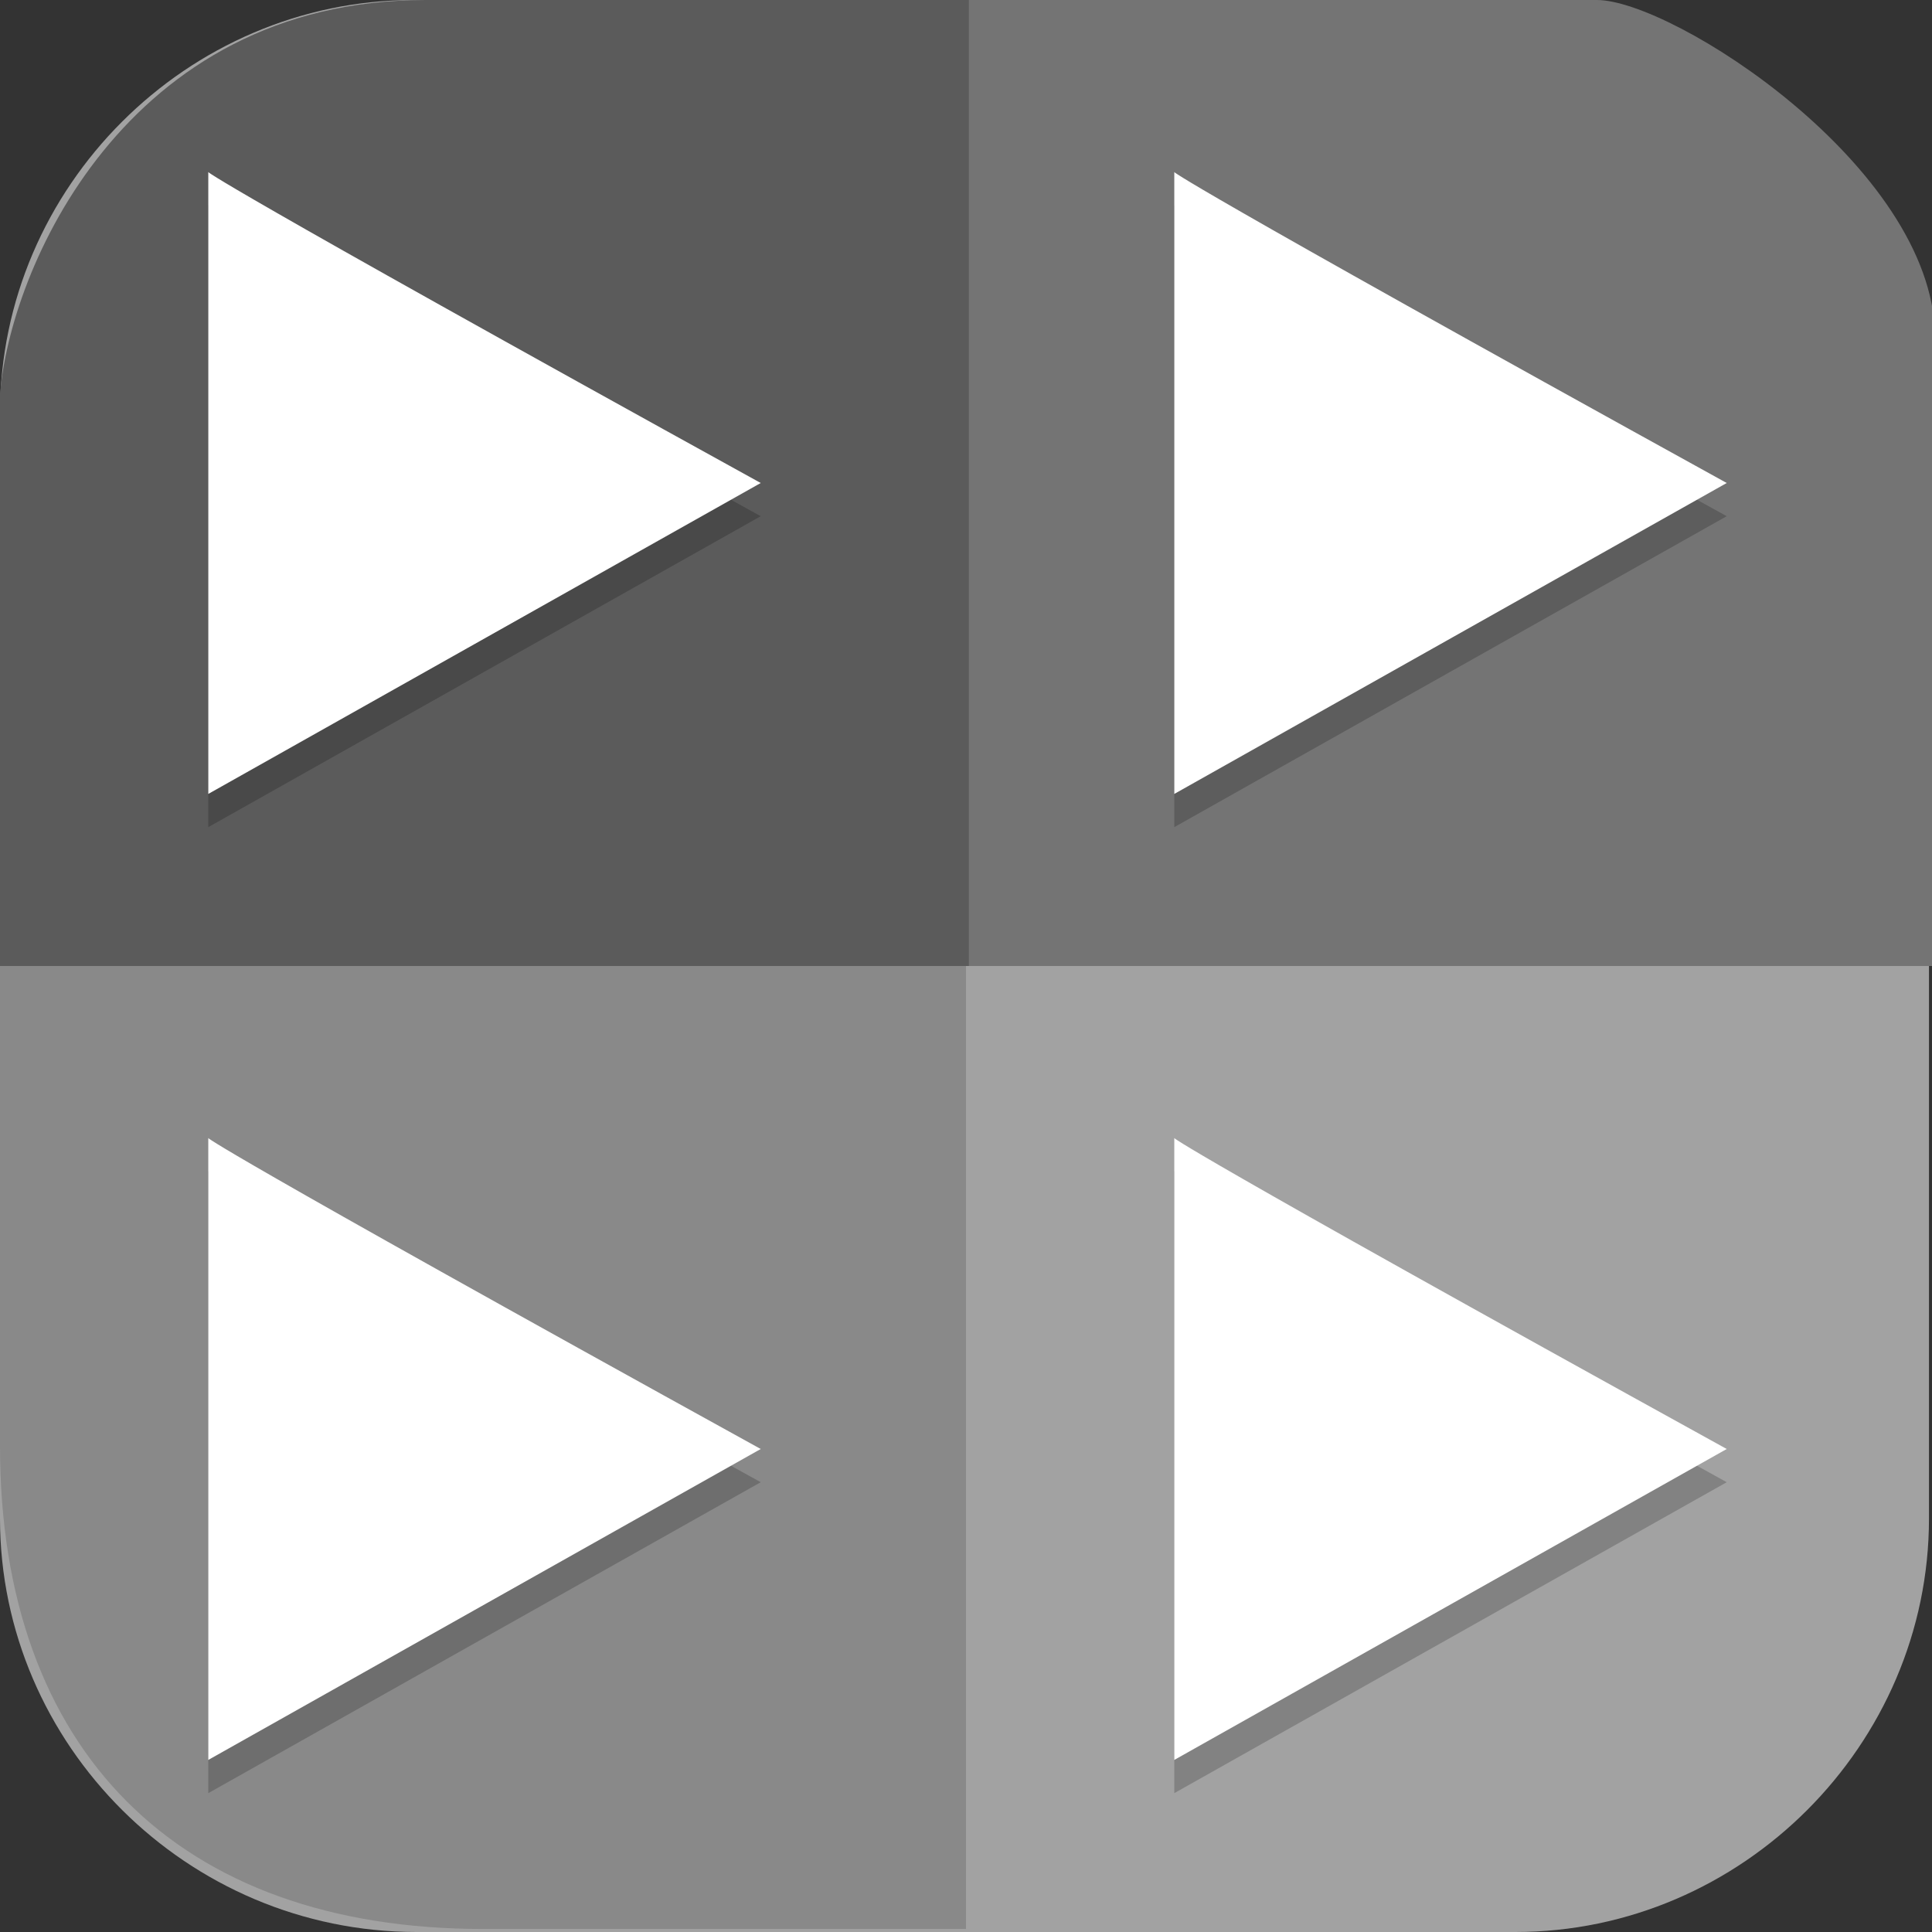 <?xml version="1.0" encoding="UTF-8"?>
<svg id="_图层_1" xmlns="http://www.w3.org/2000/svg" version="1.1" viewBox="0 0 64 64" width="24" height="24">
  <rect x="0" y="0" width="64" height="64" fill="#333333" stroke="none"/>
  <!-- Generator: Adobe Illustrator 29.0.1, SVG Export Plug-In . SVG Version: 2.1.0 Build 192)  -->
  <defs>
    <style>
      .st0 {
        fill: #f28b42;
      }

      .st0, .st1, .st2, .st3, .st4, .st5, .st6 {
        display: none;
      }

      .st7, .st6 {
        fill: #4f4f4f;
      }

      .st8 {
        fill: #8ac246;
      }

      .st9 {
        fill: #898989;
      }

      .st10 {
        fill: none;
        stroke: #fff;
        stroke-width: 3px;
      }

      .st1, .st2, .st11, .st12, .st13, .st5 {
        isolation: isolate;
      }

      .st1, .st12, .st13, .st5 {
        opacity: .2;
      }

      .st2, .st14, .st13, .st5 {
        fill: #fff;
      }

      .st2, .st11 {
        opacity: .1;
      }

      .st15 {
        fill: #3f3f3f;
      }

      .st16 {
        fill: #5b5b5b;
      }

      .st17 {
        fill: #8e8e8e;
      }

      .st3, .st18 {
        fill: #a2a2a2;
      }

      .st19 {
        fill: #008f23;
      }

      .st20 {
        fill: #747474;
      }

      .st21 {
        fill: #b4b4b4;
      }

      .st22 {
        fill: #e4e4e4;
      }

      .st23 {
        fill: #28c264;
      }
    </style>
  </defs>
  <path class="st18" d="M50.3,64H13.8C6.2,64,0,57.8,0,50.3V13.7C0,6.2,6.2,0,13.7,0h36.5c7.5,0,13.7,6.2,13.7,13.7v36.6c0,7.5-6.2,13.7-13.7,13.7h0Z"/>
  <g class="st4">
    <path class="st12" d="M16.3,16.8l-9.5,11.4c-2,2.3-2,6.3,0,8.6l19.9,23.9c2,2.3,5.2,2.4,7.2,0l19.9-23.9c2-2.3,2-6.3,0-8.6l-9.5-11.4h-28.1Z"/>
    <path class="st7" d="M16.3,15.8l-9.5,11.4c-2,2.3-2,6.3,0,8.6l19.9,23.9c2,2.3,5.2,2.4,7.2,0l19.9-23.9c2-2.3,2-6.3,0-8.6l-9.5-11.4h-28.1Z"/>
    <path class="st12" d="M30.3,2.5c-1.4,0-2.8.5-3.9,1.6L4.9,25.6c-2.1,2.1-2.1,5.7,0,7.8l21.5,21.5c2.1,2.1,5.7,2.1,7.8,0l21.5-21.5c2.1-2.1,2.1-5.7,0-7.8L34.2,4.1c-1.1-1.1-2.5-1.6-3.9-1.6Z"/>
    <path class="st22" d="M30.3,1.5c-1.4,0-2.8.5-3.9,1.6L4.9,24.6c-2.1,2.1-2.1,5.7,0,7.8l21.5,21.5c2.1,2.1,5.7,2.1,7.8,0l21.5-21.5c2.1-2.1,2.1-5.7,0-7.8L34.2,3.1c-1.1-1.1-2.5-1.6-3.9-1.6Z"/>
    <path class="st19" d="M30,5.5l-.3.2v.4c-.1,0-.2.4-.2.4l-.2.6v-.2c-.1,0,0,.8,0,.8v.2s0,.3,0,.3v.2c.1,0,.2.3.2.3l.2.2h0c0,.1,0,.4,0,.4l-.2.2v.3c0,0-.1.3-.1.3v.2s.1.2.1.2l.2.2.2.2.2.2v.2s0,.2,0,.2l-.2.2h0c0,.1,0,.5,0,.5l.3.2.2.2v.4c.1,0-.2.4-.2.4v.3s0,.3,0,.3l.2.2v.4c.1,0,.3.1.3.1v.2c0,0,0,.3,0,.3l.2.3h.2s0,.2,0,.2v.2c0,0,0,.3,0,.3h.2c0,.1.1.4.1.4v.5c-.1,0,0,.4,0,.4h.2c0,0,0,.3,0,.3v.5s0,.2,0,.2v.3c0,0,.2,1.3.2,1.3l.5.3v5.8s-.6,6.2-.6,6.2l-.3,3.6-.5,4.4-.2.5-1.8-3-.6-4-.8-6.5-.9-6v5.5c0,0,.4,4.6.4,4.6l.6,4.3-3.9-6.2-5.6-8.4-1.3-1.8h-.1l.4,1.1.7,1.7,1,2.3,1.8,3.8,1.1,1.9,1.3,2.3,2.8,4.4,2.5,4,.4,3.5,1.2,8.1h0s-1.4-4.3-1.4-4.3l-2.9-7.1-2.3-4.8-3.1-5-1.6-2-1.2-1.2-2-1.9.8,1,1.4,1.4.8.9.5.9.6,1,1,1.8.9,1.7.9,2,1.1,2.7,2.2,5.7,2.3,6,1.4,4.2h0c.6.2,1.3.2,1.9,0l-.6-3.6v-1c0,0,.5-1.4.5-1.4l.4-1.3.5-1,1.5,2.6,1.5,2.7v.5c.1,0,2.6-2.5,2.6-2.5l.9-6.4,2.2-10.7,1.4-7.2,2.9-5.7.4-1.2.2-.7v-1.1c0,0-.1-.9-.1-.9l-.4-.8-.8-.8v.2s.4.4.4.4l.3.8v.6s-.4,1.3-.4,1.3l-.6,1.4-1.3,2.3.7-5.4.2-2.8h0c0,0-.2-.1-.2-.1l-1.5,9.7-.3.5-2.4,4.5-3.1,6.1-2.6,5.3-1.4,3.7-.8-1.4.5-1,2.8-5.4,2.9-4.7,1.2-2.3,1-1.9.3-.7v-.6c0,0,0-.5,0-.5h-.1v.4c0,0-.6,1.1-.6,1.1l-1.2,2-3.4,5.2-1.9,2.9-1.3,2.3.8-8.1.3-3.4v-7.3c.1,0,.1,0,.1,0v-.2c0,0,.2-.5.2-.5v-.4c.1,0,.3-.3.3-.3v-1.4c0,0,.2-.5.2-.5v-.7c-.1,0-.1-.5-.1-.5v-.3c.1,0,.3-.7.3-.7v-.4c.1,0-.1-.5-.1-.5l.2-.4-.4-.3-.2-.7.3-.5h-.5c0-.1-.2-.5-.2-.5v-.3l-.2-.3-.2-.2v-.3s0-.3,0-.3v-.9c-.1,0-.2-.5-.2-.5l-.3-.2v-.3c-.1,0-.5-.2-.5-.2l-.2-.4v-.4s0-.4,0-.4l-.2-.4h-.4c0,0-.4-.2-.4-.2l-.2-.3v-.3ZM40.7,29.1l-.4,1.6-1.8,7.1-.9,4-.9,4.9-1,3.2-.4-.8-2.3-4.2.8-1.8,2.5-5.2,1.3-2.8,1.8-3.8,1.2-2.2ZM43,34.3l-.3,1.9-.9,3.1-.9,2.3-1,3-.5,3-.3,1.6,1.7-1.7v-1.2c.1,0,.6-2.3.6-2.3l1.1-4.2.5-3.1v-2.3ZM15.9,36.4h0c0,0,0,0,0,0h0ZM16,36.4l1.2,2.2,1.1,2.5,1.6,3.7.7,1.6.8,2.5,4.3,4.3-.4-1.3-.8-1.4-1.6-3.1-2.3-4.1-1.6-2.7-1.5-2.3-.8-1.1-.7-.7ZM29.7,42.9l.7,1.2-.2,2.9h-.1c0,0-.5-4.1-.5-4.1ZM31,45l.4.7-.3.8-.2.2.2-1.7Z"/>
    <path class="st13" d="M30.3,1.5c-1.4,0-2.8.5-3.9,1.6L4.9,24.6c-1.2,1.2-1.7,2.8-1.5,4.4.1-1.2.6-2.4,1.5-3.4L26.4,4.1c1.1-1.1,2.5-1.6,3.9-1.6s2.8.5,3.9,1.6l21.5,21.5c.9.9,1.4,2.1,1.6,3.4.1-1.6-.4-3.2-1.6-4.4L34.2,3.1c-1.1-1.1-2.5-1.6-3.9-1.6Z"/>
  </g>
  <g class="st4">
    <ellipse class="st12" cx="22.9" cy="11.1" rx="3.8" ry="3.6"/>
    <ellipse class="st12" cx="33.2" cy="11.1" rx="3.8" ry="3.6"/>
    <ellipse class="st12" cx="42.6" cy="12.9" rx="2.8" ry="2.7"/>
    <ellipse class="st12" cx="11.1" cy="15.1" rx="5.2" ry="4.9"/>
    <path class="st12" d="M16.3,27.1c-2.9-7.1,10.3-9.8,10.3-9.8,0,0,13.2-2.7,16,0,5.6,5.3-2.8,4.4,0,12.4s10.3,4.4,10.3,12.4-2.8,15.1-10.3,15.1-13.2-2.7-13.2-5.3c0-8,2.8-11.5,2.8-16.9s-11.3,3.6-16-8Z"/>
    <ellipse class="st8" cx="22.9" cy="10.2" rx="3.8" ry="3.6"/>
    <ellipse class="st8" cx="33.2" cy="10.2" rx="3.8" ry="3.6"/>
    <ellipse class="st8" cx="42.6" cy="12" rx="2.8" ry="2.7"/>
    <ellipse class="st8" cx="11.1" cy="14.2" rx="5.2" ry="4.9"/>
    <path class="st8" d="M16.3,26.2c-2.9-7.1,10.3-9.8,10.3-9.8,0,0,13.2-2.7,16,0,5.6,5.3-2.8,4.4,0,12.4s10.3,4.4,10.3,12.4-2.8,15.1-10.3,15.1-13.2-2.7-13.2-5.3c0-8,2.8-11.5,2.8-16.9s-11.3,3.6-16-8Z"/>
    <path class="st13" d="M22.9,6.7c-2.1,0-3.8,1.6-3.8,3.6,0,.1,0,.3,0,.4.2-1.8,1.8-3.1,3.7-3.1,1.9,0,3.5,1.3,3.7,3.1,0-.1,0-.3,0-.4,0-2-1.7-3.6-3.8-3.6Z"/>
    <path class="st13" d="M33.2,6.7c-2.1,0-3.8,1.6-3.8,3.6,0,.1,0,.3,0,.4.2-1.8,1.8-3.1,3.7-3.1,1.9,0,3.5,1.3,3.7,3.1,0-.1,0-.3,0-.4,0-2-1.7-3.6-3.8-3.6Z"/>
    <path class="st13" d="M42.6,9.4c-1.6,0-2.8,1.2-2.8,2.7,0,.2,0,.3,0,.5.2-1.3,1.4-2.2,2.8-2.2,1.4,0,2.5.9,2.8,2.2,0-.1,0-.3,0-.4,0-1.5-1.3-2.7-2.8-2.7Z"/>
    <path class="st13" d="M11.1,9.4c-2.9,0-5.2,2.2-5.2,4.9,0,.1,0,.3,0,.4.2-2.5,2.5-4.4,5.1-4.4,2.7,0,4.9,1.9,5.1,4.5,0-.2,0-.3,0-.5,0-2.7-2.3-4.9-5.2-4.9h0Z"/>
    <path class="st13" d="M37.6,15.3c-4.8,0-11,1.2-11,1.2,0,0-11.2,2.3-10.7,8.2.6-5.3,10.7-7.3,10.7-7.3,0,0,13.2-2.7,16,0s1.8,2,1.9,2.8c.2-.9-.1-2-1.9-3.7-.9-.8-2.8-1.1-5-1.2ZM42,26.4c0,.9,0,2,.6,3.4,2.8,7.9,10.2,4.5,10.3,12.2,0-.2,0-.4,0-.7,0-8-7.5-4.4-10.3-12.4-.3-1-.5-1.8-.6-2.5ZM32.2,34.8c-.2,5-2.8,8.6-2.8,16.3s0,0,0,.1c.2-7.5,2.8-11,2.8-16.1s0-.2,0-.3Z"/>
  </g>
  <g class="st4">
    <path class="st1" d="M15.2,6.9h33.4c1.7,0,3.1,1.6,3.1,3.5v51.4c0,1.9-1.4,3.5-3.1,3.5H15.2c-1.7,0-3.1-1.6-3.1-3.5V10.4c0-1.9,1.4-3.5,3.1-3.5Z"/>
    <path class="st17" d="M15.2,5.6h33.4c1.7,0,3.1,1.6,3.1,3.5v51.4c0,1.9-1.4,3.5-3.1,3.5H15.2c-1.7,0-3.1-1.6-3.1-3.5V9c0-1.9,1.4-3.5,3.1-3.5Z"/>
    <path class="st12" d="M9.1,1.7l45-.3c1.7,0,9.9,9.4,9.9,11.3l.3,40.8c0,1.9-1.4,3.5-3.1,3.5H3.1c-1.7,0-3.1-1.6-3.1-3.5L.3,11C.3,9.1,7.4,1.7,9.1,1.7Z"/>
    <path class="st15" d="M-.3,48.6v3.5c0,1.9,1.4,3.5,3.1,3.5h58.1c1.7,0,3.1-1.5,3.1-3.5v-3.5H-.3Z"/>
    <path class="st23" d="M13.4,0C11.7,0-.2,1.5,0,11.6l.3,37.2,63.7-.2.2-34.7c0-1.9-3-13.9-13.6-13.9H13.4Z"/>
    <rect class="st12" x="-.3" y="48.6" width="64.3" height="1.4"/>
    <path class="st5" d="M2.8,0C1.1,0-.3,1.5-.3,3.5v1.4C-.3,2.9,1.1,1.4,2.8,1.4h58.1c1.7,0,3.1,1.5,3.1,3.5v-1.4c0-1.9-1.4-3.5-3.1-3.5H2.8Z"/>
    <g>
      <path class="st12" d="M17.4,16.7h20.3c1.6,0,1.6,1.8,1.6,1.8v21.4c0,1.8-1.6,1.8-1.6,1.8h-20.3s-1.6,0-1.6-1.8v-21.4s0-1.8,1.6-1.8h0ZM49.2,19.4v20.8l-9.9-11.1,9.9-9.7Z"/>
      <path class="st14" d="M17.4,15.3h20.3c1.6,0,1.6,1.8,1.6,1.8v21.4c0,1.8-1.6,1.8-1.6,1.8h-20.3s-1.6,0-1.6-1.8v-21.4s0-1.8,1.6-1.8h0ZM49.2,18v20.8l-9.9-11.1,9.9-9.7Z"/>
    </g>
  </g>
  <g class="st4">
    <path class="st1" d="M64,61.7V4.8c0-2-1.4-3.6-3.2-3.6H3.2C1.4,1.3,0,2.9,0,4.8v56.9c0,2,1.4,3.6,3.2,3.6h57.6c1.8,0,3.2-1.6,3.2-3.6Z"/>
    <path class="st0" d="M64,60.4V3.6c0-2-1.4-3.6-3.2-3.6H3.2C1.4,0,0,1.6,0,3.6v56.9c0,2,1.4,3.6,3.2,3.6h57.6c1.8,0,3.2-1.6,3.2-3.6Z"/>
    <path class="st10" d="M11.4,43.5l11.4-17.9,13.7,10.2,16-15.4"/>
    <path class="st11" d="M52.6,16.6c-2.5,0-4.6,2.3-4.6,5.1s2,5.1,4.6,5.1,4.6-2.3,4.6-5.1-2-5.1-4.6-5.1ZM22.8,21.8c-2.5,0-4.6,2.3-4.6,5.1s2,5.1,4.6,5.1,4.6-2.3,4.6-5.1-2-5.1-4.6-5.1ZM36.6,32c-2.5,0-4.6,2.3-4.6,5.1s2,5.1,4.6,5.1,4.6-2.3,4.6-5.1-2-5.1-4.6-5.1ZM11.4,39.7c-2.5,0-4.6,2.3-4.6,5.1s2,5.1,4.6,5.1,4.6-2.3,4.6-5.1-2-5.1-4.6-5.1Z"/>
    <g>
      <ellipse class="st15" cx="11.4" cy="43.5" rx="4.6" ry="5.1"/>
      <ellipse class="st15" cx="22.8" cy="25.6" rx="4.6" ry="5.1"/>
      <ellipse class="st15" cx="36.6" cy="35.8" rx="4.6" ry="5.1"/>
      <ellipse class="st15" cx="52.6" cy="20.5" rx="4.6" ry="5.1"/>
    </g>
    <path class="st5" d="M3.2,0C1.4,0,0,1.6,0,3.6v1.3C0,2.9,1.4,1.3,3.2,1.3h57.6c1.8,0,3.2,1.6,3.2,3.6v-1.3c0-2-1.4-3.6-3.2-3.6H3.2Z"/>
  </g>
  <g class="st4">
    <path class="st1" d="M0,59.5v2.3c0,1.9,1.5,3.4,3.4,3.4h57.2c1.9,0,3.4-1.5,3.4-3.4v-2.3c0,1.9-1.5,3.4-3.4,3.4H3.4c-1.9,0-3.4-1.5-3.4-3.4Z"/>
    <path class="st6" d="M3.4,0h57.2c1.9,0,3.4,1.5,3.4,3.4v57.2c0,1.9-1.5,3.4-3.4,3.4H3.4c-1.9,0-3.4-1.5-3.4-3.4V3.4C0,1.5,1.5,0,3.4,0Z"/>
    <path class="st12" d="M11.5,17.1v.9c.3,1.8.5,2.3,1.1,2.6.3.2.6.5.7.8.1.5.5.6.5.2s-.3-.9-.8-1.7c-.4-.8-.8-1.5-.8-1.6,0-.1-.2-.4-.4-.7l-.4-.5ZM52.6,17.1l-.4.5c-.2.3-.4.6-.4.7,0,.1-.3.8-.8,1.6s-.8,1.6-.8,1.7c0,.5.3.3.5-.2,0-.3.4-.6.7-.8.6-.3.8-.9,1-2.6v-.9ZM9.6,18.2c-.1,0-.1.1,0,.3.3.8.3,1.2,0,1.2s-.3,0-.3.1c0,.3.6,1,1,1.2.5.2.9.2.9,0s0-.2-.2-.4c-.1-.2-.3-.7-.4-1.1-.2-.8-.6-1.4-1-1.4h0ZM54.5,18.2c-.4,0-.8.6-1,1.4-.1.4-.3.9-.4,1.1-.1.2-.2.4-.2.4,0,.1.4,0,.9,0,.4-.2,1-.9,1-1.2s-.1-.1-.3-.1c-.3,0-.3-.4,0-1.2,0-.2,0-.3,0-.3h0ZM32,18.7c0,.2,0,.3-.1.3-.6,0-.9,2.3-.4,3.7.1.4.1.4-.1,0-.4-.6-1-1.2-1.2-1.2s-.3.3-.4.6c0,.3-.2.6-.3.6s-.1,0,0-.2c0-.1,0-.3,0-.5-.2-.3-.2-.3-.4,0-.2.3-.2.6,0,1.1.4.9.4,1,0,1s-.2.5.2.5c.4,0,1.1-.5,1.1-.8s0-.3.2-.4c.3-.2.6.2.4.5,0,.1-.2.3-.2.4,0,0-.2.3-.5.5-.7.5-.7,1.4,0,1.5.3,0,.4,0,.3-.1,0-.1,0-.1.3,0,.2.1.5.4.6.7.2,0,.4,0,.5,0,.2,0,.4,0,.5,0,.1-.3.4-.6.6-.7.3-.1.4-.1.3,0,0,.1,0,.2.3.1.7,0,.7-.9,0-1.5-.3-.2-.5-.5-.5-.5,0,0,0-.2-.2-.4-.2-.3.1-.7.4-.5.1,0,.2.2.2.4,0,.4.7.9,1.1.8.4,0,.6-.5.2-.5s-.4-.2,0-1c.2-.5.2-.8,0-1.1-.2-.4-.2-.4-.4,0,0,.2-.1.4,0,.5,0,.1,0,.2,0,.2s-.2-.3-.3-.6c0-.3-.2-.6-.4-.6-.3,0-.9.6-1.2,1.2-.2.4-.2.4-.1,0,.5-1.4.2-3.7-.4-3.7s-.2-.1-.1-.3c0,0,0,0,0,0,0,0,0,0,0,0h0ZM7.1,19.2c-.4.1-.2,2.5.2,3.1.3.4.3.5,0,.4-.4-.1-.4.1,0,.8.4.8,1.2,1.4,2.5,2.1.6.3,1.2.6,1.2.7,0,.2-1.8-.3-2.2-.6-.8-.6-1.1-.5-.6.2.2.3.4.7.3.8-.1.3.4.8,1.4,1.4.8.5,1,.5.9,0-.2-.5,0-.5.5.1.4.4.4.5,0,.3-.3-.1-.3,0-.2.1.2.2-.2.2-1.3-.1-.3,0-.3,0-.2.3.3,1,.8,1.4,2.1,1.8.7.2,1.2.4,1.1.5-.1.2-1.4,0-1.7-.3-.3-.3-.3.4,0,.9.3.4,1.6,1.1,3.1,1.6l1,.3h-.9c-.5-.1-1.2-.2-1.4-.2-.4,0-.5,0-.4.3.1.5,1.1,1.3,1.8,1.4.3,0,1,.2,1.6.3l.9.2-.8.2c-.5.1-1.2.2-1.6.1-.7,0-.7,0-.5.3.4.6,1.3,1.1,2.3,1.3l.9.2h-1.1c-.6-.1-1.1,0-1.1,0s.2.4.5.6c.5.5.7.6,2.8.5h1.3s-1.1.5-1.1.5c-1.4.6-1.6.8-1.2,1,.2.1.2.3-.4.9-.4.4-1,1.1-1.4,1.7-1.8,2.3-2.7,3.1-3.8,3.1s-1.1.3-.1.5c.9.2,2.2,0,3.2-.6,1.2-.6,1.2-.3-.2.7-.4.3-.4.3,0,.2.3,0,.9-.4,1.4-.7.9-.6,1.1-.6.6,0-.4.4-.2.6.4.3.3-.1.7-.2.8-.2.2,0,.7-.3,1.2-.8.5-.5.8-.6.7-.4-.1.2-.3.5-.5.6-.2.1-.3.3-.3.4,0,.4.5.1,1.4-.8.6-.6,1.1-.9,1.1-.8,0,.1,0,.2,0,.2s-.2.1-.1.3c0,.2,0,.3-.2.3s-.3,0-.3.2c0,.4,1.2-.2,1.4-.8.4-.7.5-.7.3,0,0,.4,0,.6,0,.5.1,0,.2-.3.2-.4s.1-.3.3-.2c.2,0,.5-.2.8-.9.4-.7.5-.8.5-.5,0,.4,0,.4.4.3.3,0,.3,0-.3.7-.7.8-1.1,1.8-.7,1.8s.2,0,.2-.2.3-.3.6-.4l.6-.2-.6.5c-.8.7-1.7,2.3-1.7,3.1h0c0,.6,0,.6.2.3.6-1,1.4-1.7,2.8-2.3l1.5-.7v.5c0,.3,0,.5.2.5s.2-.2.2-.4.2-.7.4-1.1c.5-.9,3-2.9,3.7-3,.7,0,3.3,2.1,3.7,3,.2.4.4.9.4,1.1s0,.4.2.4.2-.2.2-.5v-.5l1.5.7c1.4.7,2.2,1.3,2.8,2.3.2.3.2.3.2-.3h0c0-.8-.9-2.4-1.7-3.1l-.6-.5.6.2c.3.1.6.3.6.4s0,.2.2.2c.4,0,0-1-.7-1.8-.5-.6-.6-.8-.3-.7.3,0,.4,0,.4-.3,0-.4.1-.2.5.5.4.6.6.9.8.9.2,0,.3,0,.3.2s0,.3.2.4c.2,0,.2,0,0-.5-.1-.7,0-.8.3,0,.3.5,1.4,1.1,1.4.8s-.1-.2-.3-.2-.2-.1-.2-.3c0-.2,0-.3-.1-.3s-.2,0,0-.2c0-.1.5.2,1.1.8,1,.9,1.4,1.2,1.4.8s-.1-.3-.3-.4c-.2-.1-.4-.4-.5-.6-.1-.2.2,0,.7.4.5.4,1,.8,1.2.8.2,0,.6,0,.8.2.6.3.9.1.4-.3-.5-.5-.4-.5.6,0,.5.3,1.1.6,1.4.7.5.1.5.1,0-.2-1.3-1-1.4-1.4-.2-.7,1,.5,2.3.7,3.2.6.9-.2.8-.5-.1-.5-1.1,0-2.1-.8-3.8-3.1-.4-.5-1-1.3-1.4-1.7-.6-.6-.6-.7-.4-.9.4-.2.1-.4-1.2-1l-1.1-.5h1.3c2.1,0,2.3,0,2.8-.5.3-.3.5-.6.5-.6s-.5-.1-1.1,0h-1.1c0,0,.9,0,.9,0,1.1-.2,2-.7,2.3-1.3.3-.4.3-.4-.5-.3-.4,0-1.1,0-1.6-.1l-.8-.2.9-.2c.5,0,1.2-.2,1.6-.3.7-.1,1.7-.8,1.8-1.4,0-.3,0-.4-.4-.3-.3,0-.9.1-1.4.2h-.9c0,0,1-.2,1-.2,1.5-.5,2.8-1.1,3.1-1.6.4-.5.4-1.2,0-.9-.3.3-1.6.5-1.7.3,0,0,.5-.3,1.1-.5,1.2-.4,1.7-.8,2.1-1.8.1-.4,0-.4-.2-.3-1.1.3-1.4.4-1.3.1.1-.2,0-.2-.2-.1-.3.1-.3,0,0-.3.5-.6.6-.6.5-.1-.2.5,0,.5.9,0,1-.6,1.5-1.1,1.4-1.4,0-.2,0-.5.3-.8.5-.7.2-.8-.6-.2-.4.3-2.2.8-2.2.6s.5-.3,1.2-.7c1.3-.7,2.1-1.3,2.5-2.1.4-.7.3-.9,0-.8-.3.1-.3,0,0-.4.4-.6.5-3,.2-3.1-.1,0-.3,0-.3.3,0,.2-.5.7-.9,1.2-.4.4-.7.7-.5.7.5-.2.6,0,.1.6-.5.5-.9.6-1,.2-.1-.4-.2-.4-1.8.1l-1.3.4-.6,1.2c-.5,1-.8,1.4-1.9,2.2-.7.5-1.5,1.2-1.7,1.4-.5.5-.3,1.3.4,1.6.5.3.5.3-1.3.9-2.4.9-3.3.8-3.2-.3,0-.4.4-.6,1.6-1,.8-.3.8-.6,0-.6s-.8-.3.2-.8c2-1,4.5-3.2,5-4.3.2-.6.2-1.6,0-1.6,0,0-.3.4-.6,1-.7,1.5-3.3,3.3-5.7,4-1.4.4-2.9,1.3-3.5,2.1-1,1.3-1.7,1.9-2.2,2h-.6c0,.1.6-.3.6-.3.9-.6,1-1,.3-.8h-.5c0,.1.5-.2.5-.2.7-.5,1.5-1.3,1.5-1.5s-.2-.1-.4,0c-.3,0-.3,0,.3-.7.7-.8,1.1-1.8.7-1.8s-.2,0-.2.2-.3.3-.6.4l-.6.2.6-.5c.8-.7,1.7-2.3,1.7-3.1,0-.6,0-.6-.2-.3-.6,1-1.4,1.7-2.8,2.3l-1.5.7v-.5c0-.3,0-.5-.2-.5s-.2.2-.2.4c0,.8-.8,1.9-2,2.8-1.4,1.1-1.7,1.6-1.9,3l-.2.3-.2-.3c-.2-1.4-.5-1.9-1.9-3-1.2-.9-2-2.1-2-2.8s0-.4-.2-.4-.2.2-.2.5v.5l-1.5-.7c-1.4-.7-2.2-1.3-2.8-2.3-.2-.3-.2-.3-.2.3,0,.8.9,2.4,1.7,3.1l.6.5-.6-.2c-.3-.1-.6-.3-.6-.4s0-.2-.2-.2c-.4,0,0,1,.7,1.8.5.6.6.8.3.7-.2,0-.4,0-.4,0,0,.2.8.9,1.5,1.5l.5.3h-.5c-.7-.3-.6,0,.3.7l.6.4h-.6c-.6-.3-1.2-.9-2.2-2.2-.6-.8-2.1-1.7-3.5-2.1-2.4-.7-5-2.5-5.7-4-.2-.5-.5-.9-.6-.9-.3,0-.3,1.1,0,1.6.5,1.2,3,3.3,5,4.3,1,.5,1.1.8.2.8s-.7.3,0,.6c1.2.4,1.6.7,1.6,1.1.1,1.1-.7,1.2-3.2.3-1.7-.6-1.7-.6-1.3-.9.7-.3.8-1.1.4-1.6-.2-.2-1-.8-1.7-1.4-1.1-.8-1.4-1.2-1.9-2.2l-.6-1.2-1.3-.4c-1.6-.5-1.7-.5-1.8-.1-.2.4-.6.3-1-.2-.4-.5-.4-.7.1-.6.2,0,0-.3-.5-.7-.4-.4-.8-1-.9-1.2,0-.2-.2-.3-.3-.3h0ZM10.8,23.4c.1,0,.3,0,.7.2.3.1.8.5.9.9.2.3.6.9.9,1.2h0c.3.3.5.6.5.6-.3,0-1.3-.6-1.8-1.1-.3-.3-.8-.6-1-.7-.3-.1-.4-.2-.1-.2.4,0,.4-.2.1-.5-.2-.2-.2-.3-.1-.3h0ZM53.3,23.4c.1,0,0,.1-.1.3-.3.3-.3.5.1.5.2,0,.2,0-.1.2-.3.1-.7.4-1,.7-.5.5-1.5,1.1-1.8,1.1,0,0,.1-.3.5-.6h0c.3-.3.7-.9.9-1.2.2-.3.6-.7.9-.9.3-.1.6-.2.7-.2h0ZM31.7,23.6c.1,0,.1,0,0,.2-.1.3-.3.4-.3.1s0-.2.2-.3ZM32.3,23.6s0,0,.1,0c.1,0,.2.2.2.3,0,.3-.1.2-.3-.1,0,0,0-.1,0-.2Z"/>
    <path class="st21" d="M11.5,16v.9c.3,1.8.5,2.3,1.1,2.6.3.2.6.5.7.8.1.5.5.6.5.2s-.3-.9-.8-1.7c-.4-.8-.8-1.5-.8-1.6,0-.1-.2-.4-.4-.7l-.4-.5ZM52.6,16l-.4.5c-.2.3-.4.6-.4.7,0,.1-.3.8-.8,1.6s-.8,1.6-.8,1.7c0,.5.3.3.5-.2,0-.3.4-.6.7-.8.6-.3.8-.9,1-2.6v-.9ZM9.6,17c-.1,0-.1.1,0,.3.3.8.3,1.2,0,1.2s-.3,0-.3.1c0,.3.6,1,1,1.2.5.2.9.2.9,0s0-.2-.2-.4c-.1-.2-.3-.7-.4-1.1-.2-.8-.6-1.4-1-1.4h0ZM54.5,17c-.4,0-.8.6-1,1.4-.1.4-.3.9-.4,1.1-.1.2-.2.4-.2.4,0,.1.4,0,.9,0,.4-.2,1-.9,1-1.2s-.1-.1-.3-.1c-.3,0-.3-.4,0-1.2,0-.2,0-.3,0-.3h0ZM32,17.5c0,.2,0,.3-.1.3-.6,0-.9,2.3-.4,3.7.1.4.1.4-.1,0-.4-.6-1-1.2-1.2-1.2s-.3.3-.4.6c0,.3-.2.6-.3.6s-.1,0,0-.2c0-.1,0-.3,0-.5-.2-.3-.2-.3-.4,0-.2.3-.2.6,0,1.1.4.9.4,1,0,1s-.2.5.2.5c.4,0,1.1-.5,1.1-.8s0-.3.2-.4c.3-.2.6.2.4.5,0,.1-.2.3-.2.4,0,0-.2.3-.5.5-.7.5-.7,1.4,0,1.5.3,0,.4,0,.3-.1,0-.1,0-.1.3,0,.2.1.5.4.6.7.2,0,.4,0,.5,0,.2,0,.4,0,.5,0,.1-.3.4-.6.6-.7.3-.1.4-.1.3,0,0,.1,0,.2.3.1.7,0,.7-.9,0-1.5-.3-.2-.5-.5-.5-.5,0,0,0-.2-.2-.4-.2-.3.1-.7.4-.5.1,0,.2.2.2.4,0,.4.7.9,1.1.8.4,0,.6-.5.2-.5s-.4-.2,0-1c.2-.5.2-.8,0-1.1-.2-.4-.2-.4-.4,0,0,.2-.1.4,0,.5,0,.1,0,.2,0,.2s-.2-.3-.3-.6c0-.3-.2-.6-.4-.6-.3,0-.9.6-1.2,1.2-.2.4-.2.4-.1,0,.5-1.4.2-3.7-.4-3.7s-.2-.1-.1-.3c0,0,0,0,0,0,0,0,0,0,0,0h0ZM7.1,18c-.4.1-.2,2.5.2,3.1.3.4.3.5,0,.4-.4-.1-.4.1,0,.8.4.8,1.2,1.4,2.5,2.1.6.3,1.2.6,1.2.7,0,.2-1.8-.3-2.2-.6-.8-.6-1.1-.5-.6.2.2.3.4.7.3.8-.1.3.4.8,1.4,1.4.8.5,1,.5.9,0-.2-.5,0-.5.5.1.4.4.4.5,0,.3-.3-.1-.3,0-.2.1.2.2-.2.2-1.3-.1-.3,0-.3,0-.2.3.3,1,.8,1.4,2.1,1.8.7.2,1.2.4,1.1.5-.1.2-1.4,0-1.7-.3-.3-.3-.3.4,0,.9.3.4,1.6,1.1,3.1,1.6l1,.3h-.9c-.5-.1-1.2-.2-1.4-.3-.4,0-.5,0-.4.3.1.5,1.1,1.3,1.8,1.4.3,0,1,.2,1.6.3l.9.2-.8.2c-.5.1-1.2.2-1.6.1-.7,0-.7,0-.5.3.4.6,1.3,1.1,2.3,1.3l.9.2h-1.1c-.6-.1-1.1,0-1.1,0s.2.4.5.6c.5.5.7.6,2.8.5h1.3s-1.1.5-1.1.5c-1.4.6-1.6.8-1.2,1,.2.1.2.3-.4.9-.4.4-1,1.1-1.4,1.7-1.8,2.3-2.7,3.1-3.8,3.1s-1.1.3-.1.5c.9.2,2.2,0,3.2-.6,1.2-.6,1.2-.3-.2.7-.4.3-.4.3,0,.2.3,0,.9-.4,1.4-.7.9-.6,1.1-.6.6,0-.4.4-.2.6.4.3.3-.1.7-.2.8-.2.2,0,.7-.3,1.2-.8.5-.5.8-.6.7-.4-.1.2-.3.5-.5.6-.2.1-.3.3-.3.4,0,.4.5.1,1.4-.8.6-.6,1.1-.9,1.1-.8,0,.1,0,.2,0,.2s-.2.1-.1.3c0,.2,0,.3-.2.3s-.3,0-.3.2c0,.4,1.2-.2,1.4-.8.4-.7.5-.7.3,0,0,.4,0,.6,0,.5.1,0,.2-.3.2-.4s.1-.3.3-.2c.2,0,.5-.2.8-.9.4-.7.5-.8.5-.5,0,.4,0,.4.4.3.3,0,.3,0-.3.7-.7.8-1.1,1.8-.7,1.8s.2,0,.2-.2.3-.3.6-.4l.6-.2-.6.5c-.8.7-1.7,2.3-1.7,3.1h0c0,.6,0,.6.2.3.6-1,1.4-1.7,2.8-2.3l1.5-.7v.5c0,.3,0,.5.2.5s.2-.2.2-.4.2-.7.4-1.1c.5-.9,3-2.9,3.7-3,.7,0,3.3,2.1,3.7,3,.2.4.4.9.4,1.1s0,.4.2.4.2-.2.2-.5v-.5l1.5.7c1.4.7,2.2,1.3,2.8,2.3.2.3.2.3.2-.3h0c0-.8-.9-2.4-1.7-3.1l-.6-.5.6.2c.3.1.6.3.6.4s0,.2.2.2c.4,0,0-1-.7-1.8-.5-.6-.6-.8-.3-.7.3,0,.4,0,.4-.3,0-.4.1-.2.5.5.4.6.6.9.8.9.2,0,.3,0,.3.2s0,.3.2.4c.2,0,.2,0,0-.5-.1-.7,0-.8.3,0,.3.5,1.4,1.1,1.4.8s-.1-.2-.3-.2-.2-.1-.2-.3c0-.2,0-.3-.1-.3s-.2,0,0-.2c0-.1.5.2,1.1.8,1,.9,1.4,1.2,1.4.8s-.1-.3-.3-.4c-.2-.1-.4-.4-.5-.6-.1-.2.2,0,.7.4.5.4,1,.8,1.2.8.2,0,.6,0,.8.2.6.3.9.1.4-.3-.5-.5-.4-.5.6,0,.5.3,1.1.6,1.4.7.5.1.5.1,0-.2-1.3-1-1.4-1.4-.2-.7,1,.5,2.3.7,3.2.6.9-.2.8-.5-.1-.5-1.1,0-2.1-.8-3.8-3.1-.4-.5-1-1.3-1.4-1.7-.6-.6-.6-.7-.4-.9.4-.2.1-.4-1.2-1l-1.1-.5h1.3c2.1,0,2.3,0,2.8-.5.3-.3.5-.6.5-.6s-.5-.1-1.1,0h-1.1c0,0,.9,0,.9,0,1.1-.2,2-.7,2.3-1.3.3-.4.3-.4-.5-.3-.4,0-1.1,0-1.6-.1l-.8-.2.9-.2c.5,0,1.2-.2,1.6-.3.7-.1,1.7-.8,1.8-1.4,0-.3,0-.4-.4-.3-.3,0-.9.1-1.4.2h-.9c0,0,1-.2,1-.2,1.5-.5,2.8-1.1,3.1-1.6.4-.5.4-1.2,0-.9-.3.3-1.6.5-1.7.3,0,0,.5-.3,1.1-.5,1.2-.4,1.7-.8,2.1-1.8.1-.4,0-.4-.2-.3-1.1.3-1.4.4-1.3.1.1-.2,0-.2-.2-.1-.3.1-.3,0,0-.3.5-.6.6-.6.5-.1-.2.5,0,.5.9,0,1-.6,1.5-1.1,1.4-1.4,0-.2,0-.5.3-.8.5-.7.2-.8-.6-.2-.4.3-2.2.8-2.2.6s.5-.3,1.2-.7c1.3-.7,2.1-1.3,2.5-2.1.4-.7.3-.9,0-.8-.3.1-.3,0,0-.4.4-.6.5-3,.2-3.1-.1,0-.3,0-.3.3,0,.2-.5.7-.9,1.2-.4.4-.7.7-.5.7.5-.2.6,0,.1.6-.5.5-.9.6-1,.2-.1-.4-.2-.4-1.8.1l-1.3.4-.6,1.2c-.5,1-.8,1.4-1.9,2.2-.7.5-1.5,1.2-1.7,1.4-.5.5-.3,1.3.4,1.6.5.3.5.3-1.3.9-2.4.9-3.3.8-3.2-.3,0-.4.4-.6,1.6-1,.8-.3.8-.6,0-.6s-.8-.3.2-.8c2-1,4.5-3.2,5-4.3.2-.6.2-1.6,0-1.6,0,0-.3.4-.6,1-.7,1.5-3.3,3.3-5.7,4-1.4.4-2.9,1.3-3.5,2.1-1,1.3-1.7,1.9-2.2,2h-.6c0,.1.6-.3.6-.3.9-.6,1-1,.3-.8h-.5c0,.1.5-.2.5-.2.7-.5,1.5-1.3,1.5-1.5s-.2-.1-.4,0c-.3,0-.3,0,.3-.7.7-.8,1.1-1.8.7-1.8s-.2,0-.2.2-.3.3-.6.4l-.6.2.6-.5c.8-.7,1.7-2.3,1.7-3.1,0-.6,0-.6-.2-.3-.6,1-1.4,1.7-2.8,2.3l-1.5.7v-.5c0-.3,0-.5-.2-.5s-.2.2-.2.4c0,.8-.8,1.9-2,2.8-1.4,1.1-1.7,1.6-1.9,3l-.2.3-.2-.3c-.2-1.4-.5-1.9-1.9-3-1.2-.9-2-2.1-2-2.8s0-.4-.2-.4-.2.2-.2.5v.5l-1.5-.7c-1.4-.7-2.2-1.3-2.8-2.3-.2-.3-.2-.3-.2.3,0,.8.9,2.4,1.7,3.1l.6.5-.6-.2c-.3-.1-.6-.3-.6-.4s0-.2-.2-.2c-.4,0,0,1,.7,1.8.5.6.6.8.3.7-.2,0-.4,0-.4,0,0,.2.8.9,1.5,1.5l.5.3h-.5c-.7-.3-.6,0,.3.7l.6.4h-.6c-.6-.3-1.2-.9-2.2-2.2-.6-.8-2.1-1.7-3.5-2.1-2.4-.7-5-2.5-5.7-4-.2-.5-.5-.9-.6-.9-.3,0-.3,1.1,0,1.6.5,1.2,3,3.3,5,4.3,1,.5,1.1.8.2.8s-.7.3,0,.6c1.2.4,1.6.7,1.6,1.1.1,1.1-.7,1.2-3.2.3-1.7-.6-1.7-.6-1.3-.9.7-.3.8-1.1.4-1.6-.2-.2-1-.8-1.7-1.4-1.1-.8-1.4-1.2-1.9-2.2l-.6-1.2-1.3-.4c-1.6-.5-1.7-.5-1.8-.1-.2.4-.6.3-1-.2-.4-.5-.4-.7.1-.6.2,0,0-.3-.5-.7-.4-.4-.8-1-.9-1.2,0-.2-.2-.3-.3-.3h0ZM10.8,22.2c.1,0,.3,0,.7.2.3.1.8.5.9.9.2.3.6.9.9,1.2h0c.3.3.5.6.5.6-.3,0-1.3-.6-1.8-1.1-.3-.3-.8-.6-1-.7-.3-.1-.4-.2-.1-.2.4,0,.4-.2.1-.5-.2-.2-.2-.3-.1-.3h0ZM53.3,22.2c.1,0,0,.1-.1.3-.3.3-.3.5.1.5.2,0,.2,0-.1.2-.3.1-.7.4-1,.7-.5.5-1.5,1.1-1.8,1.1,0,0,.1-.3.5-.6h0c.3-.3.7-.9.9-1.2.2-.3.6-.7.9-.9.3-.1.6-.2.7-.2h0ZM31.7,22.4c.1,0,.1,0,0,.2-.1.3-.3.4-.3.1s0-.2.2-.3ZM32.3,22.4s0,0,.1,0c.1,0,.2.2.2.3,0,.3-.1.2-.3-.1,0,0,0-.1,0-.2Z"/>
    <path class="st2" d="M3.4,0C1.5,0,0,1.5,0,3.4v1.1C0,2.7,1.5,1.1,3.4,1.1h57.2c1.9,0,3.4,1.5,3.4,3.4v-1.1c0-1.9-1.5-3.4-3.4-3.4H3.4Z"/>
  </g>
  <g>
    <path class="st1" d="M11.2,1.1C1.1,1.1,0,2.2,0,12.3v41.6c0,10.1,1,11.2,11.1,11.2h41.8c10.1,0,11.2-1,11.1-11.2V12.3c0-10.1-1-11.1-11.1-11.1H11.2Z"/>
    <path class="st9" d="M0,31.8v16.1c0,10.1,5.9,16,16,16h16V31.8H0Z"/>
    <path class="st3" d="M32.1,31.8v32.1h20.9c10.1,0,11.2-1,11.1-11.2v-20.9h-32Z"/>
    <path class="st16" d="M14.1,0C4.1,0,.3,9,0,13.1v18.9h32.1V0H14.1Z"/>
    <path class="st20" d="M32.1,0v32h32V11.1C64,5.5,55.4,0,52.9,0h-20.9Z"/>
    <path class="st12" d="M6.9,6.8v20.6l18.3-10.3s0,0,0,0h0s0,0,0,0h0C6.9,7,6.9,6.8,6.9,6.8ZM38.9,6.8v20.6l18.3-10.3s0,0,0,0h0s0,0,0,0h0c-18.3-10.1-18.3-10.3-18.3-10.3ZM6.9,38.8v20.6l18.3-10.3s0,0,0,0h0s0,0,0,0h0c-18.3-10.1-18.3-10.3-18.3-10.3ZM38.9,38.8v20.6l18.3-10.3s0,0,0,0h0s0,0,0,0h0c-18.3-10.1-18.3-10.3-18.3-10.3Z"/>
    <path class="st14" d="M6.9,5.7v20.6l18.3-10.3s0,0,0,0h0s0,0,0,0h0C6.9,5.9,6.9,5.7,6.9,5.7ZM38.9,5.7v20.6l18.3-10.3s0,0,0,0h0s0,0,0,0h0c-18.3-10.1-18.3-10.3-18.3-10.3ZM6.9,37.7v20.6l18.3-10.3s0,0,0,0h0s0,0,0,0h0c-18.3-10.1-18.3-10.3-18.3-10.3ZM38.9,37.7v20.6l18.3-10.3s0,0,0,0h0s0,0,0,0h0c-18.3-10.1-18.3-10.3-18.3-10.3Z"/>
    <path class="st2" d="M11.2,0C1.1,0,0,1,0,11.1v1.1C0,2.2,1.1,1.1,11.2,1.1h41.8c10.1,0,11.2,1,11.1,11.1v-1.1C64.1,1,63,0,52.9,0H11.2Z"/>
  </g>
</svg>